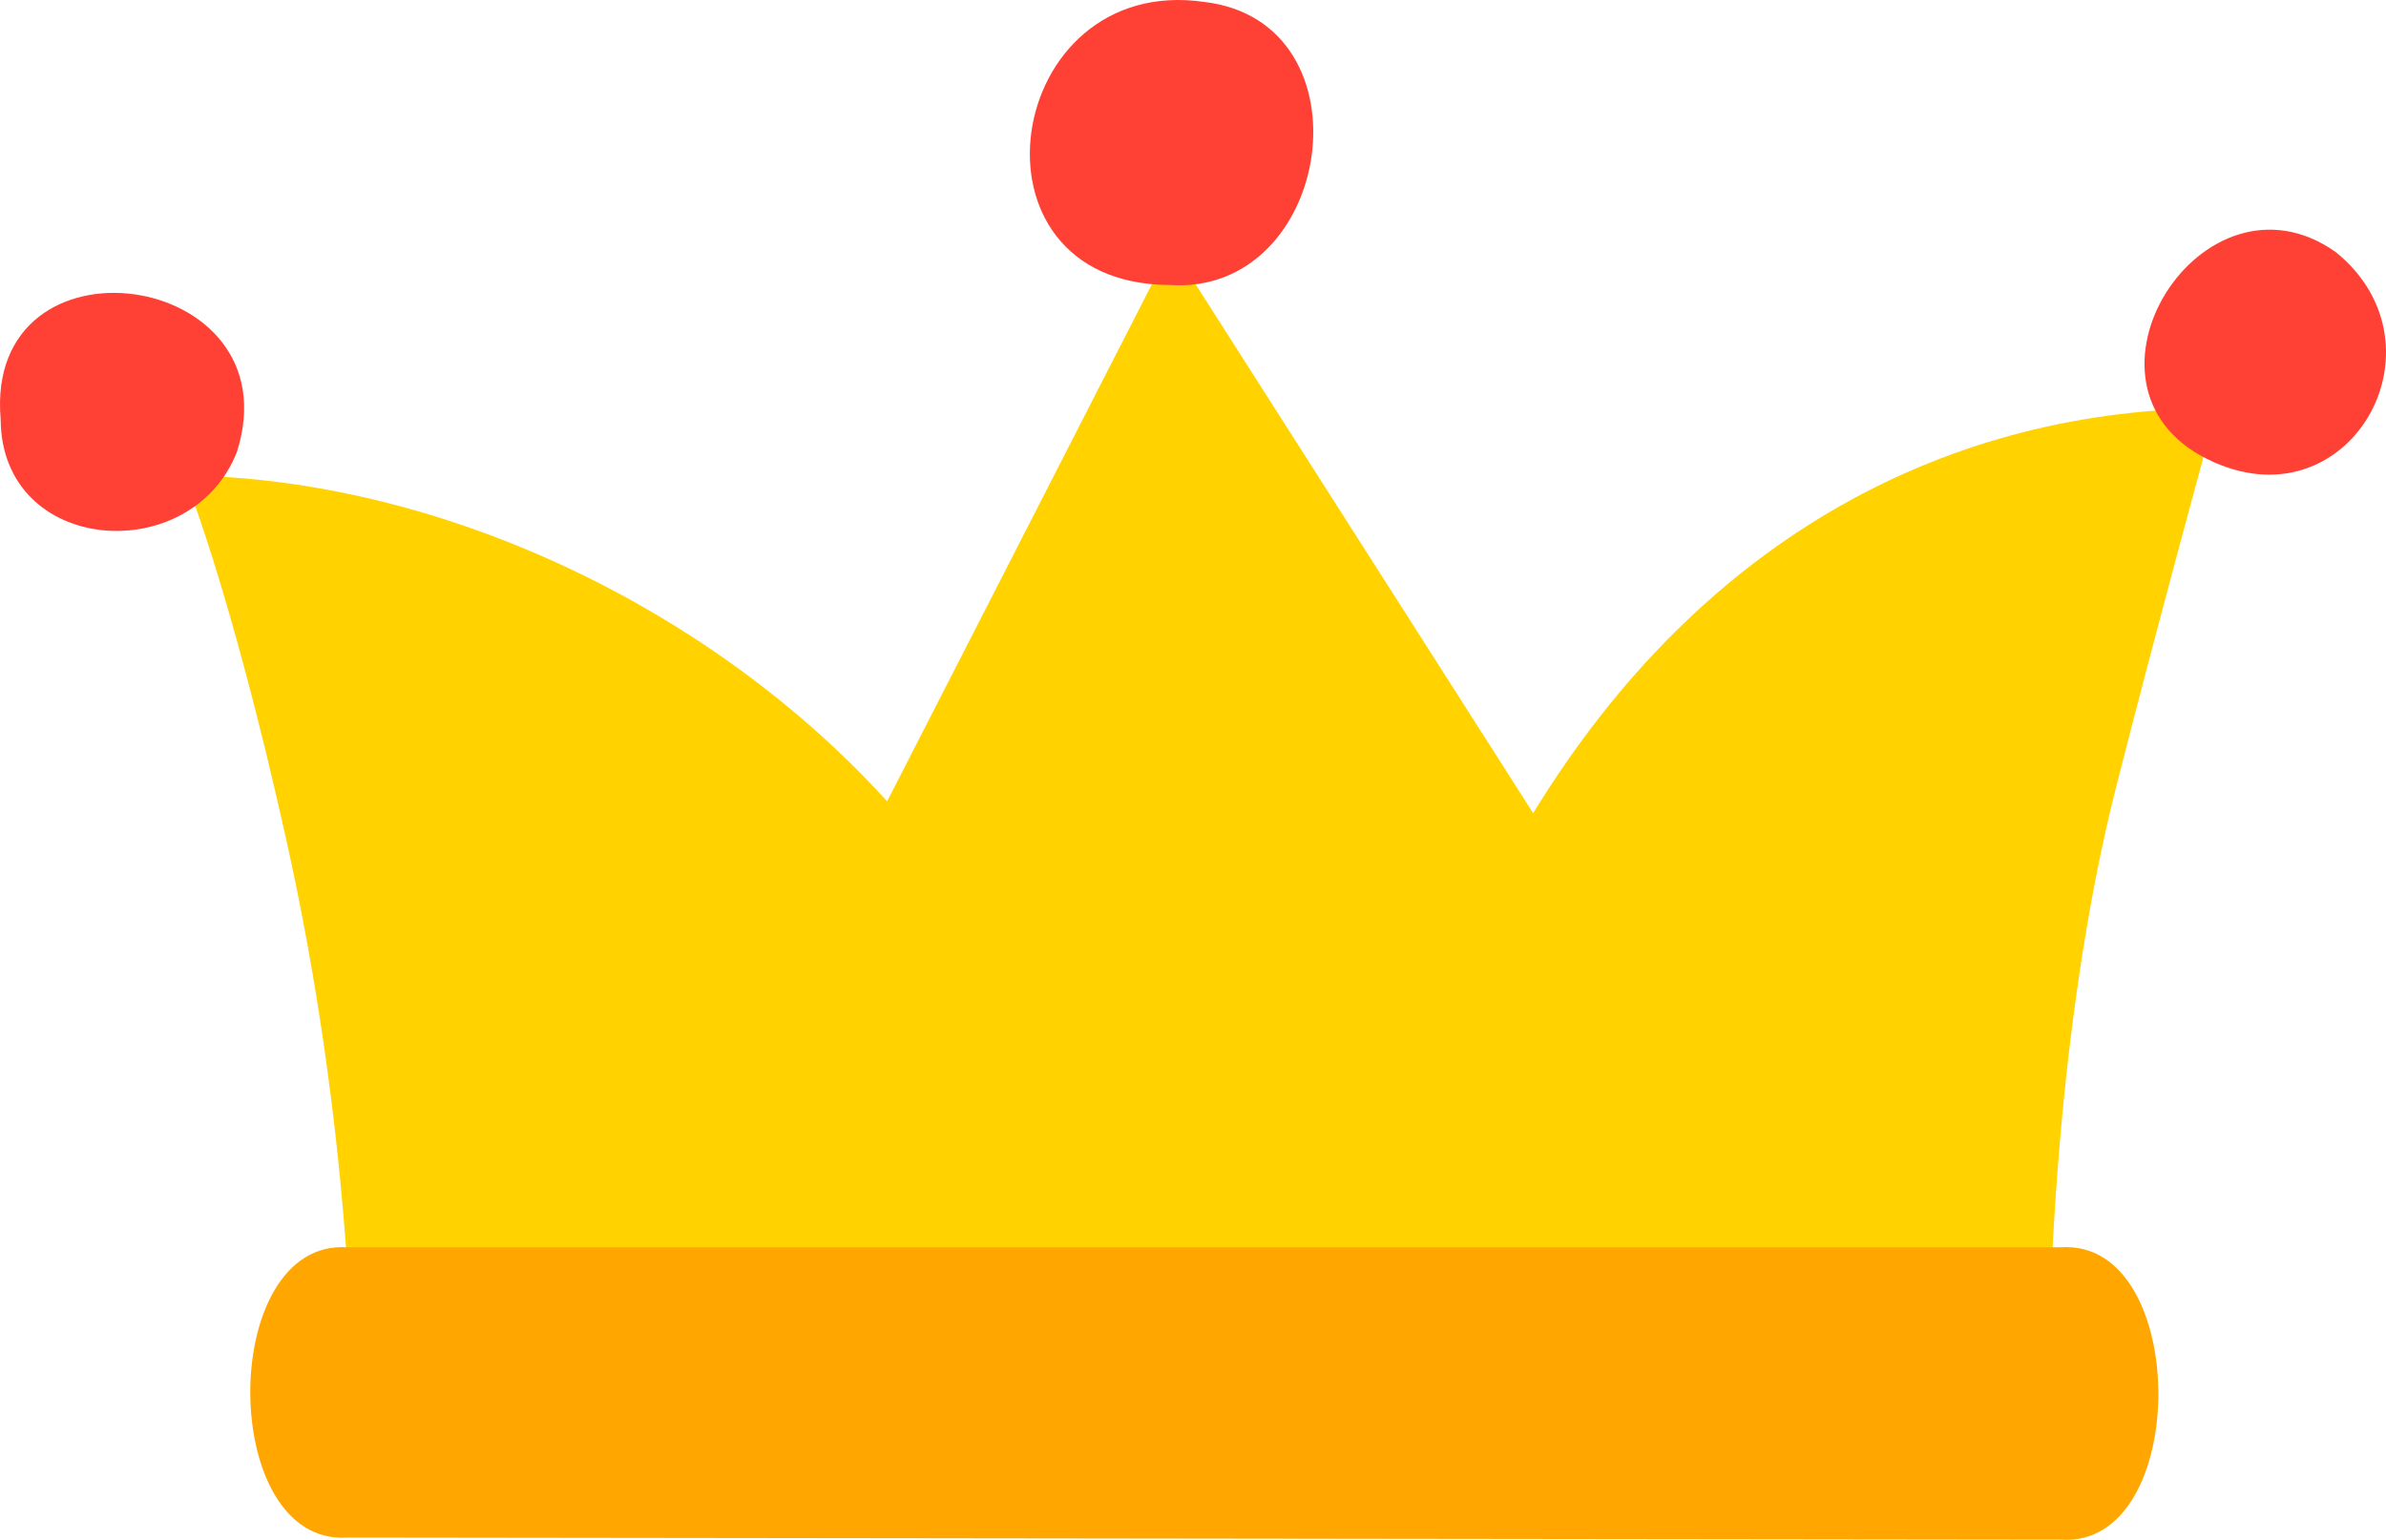 <?xml version="1.0" encoding="utf-8"?>
<!-- Generator: Adobe Illustrator 27.0.0, SVG Export Plug-In . SVG Version: 6.00 Build 0)  -->
<svg version="1.1" xmlns="http://www.w3.org/2000/svg" xmlns:xlink="http://www.w3.org/1999/xlink" x="0px" y="0px"
	 viewBox="0 0 190.308 122.85" enable-background="new 0 0 190.308 122.85" xml:space="preserve">
<g id="crown_x5F_simple_x5F_orange">
	<g id="crown_x5F_orange_00000102502438217937120570000005882399303382088323_">
		<g id="crown_x5F_yellow_00000088849097191098006680000002930081794058008755_">
			<g>
				<path id="XMLID_00000124155995144230776360000016456827075684441740_" fill="#FFD200" d="M176.808,32.57
					c-21.105,0.032-40.904,10.033-54.523,32.304L93.426,19.649L70.759,63.93c-14.133-15.571-35.786-25.762-56.098-26
					c0,0,3.636,8.671,8.193,29.152c5.189,23.323,5.192,42.328,5.192,42.328L163.4,110.13c0,0-0.143-25.558,5.372-47.305
					C172.025,50.002,176.808,32.57,176.808,32.57z"/>
				<path id="XMLID_00000142873103788250693600000011873911323012518045_" fill="#FF4035" d="M93.249,22.737
					C76.253,22.634,80.014-2.17,96.053,0.154C109.538,1.755,106.351,23.634,93.249,22.737z"/>
				<path id="XMLID_00000028282905975441576660000005677360112437288380_" fill="#FF4035" d="M0.053,33.461
					c-1.347-15.47,23.48-12.012,18.843,2.592C15.281,45.325,0.117,44.298,0.053,33.461z"/>
				<path id="XMLID_00000170983280054307724440000000224657828973988754_" fill="#FF4035" d="M176.033,36.615
					c-11.79-5.867-0.343-23.994,10.262-16.508C195.616,27.657,187.247,42.221,176.033,36.615z"/>
				<path id="XMLID_00000057846351447815649950000004910118910071123360_" fill="#FFA600" d="M27.699,122.667l136.678,0.168
					c10.388,0.697,10.339-24.006,0.012-23.325c-0.001,0-136.678,0-136.678,0C17.358,98.82,17.406,123.344,27.699,122.667z"/>
			</g>
		</g>
	</g>
</g>
<g id="Layer_1">
</g>
</svg>
